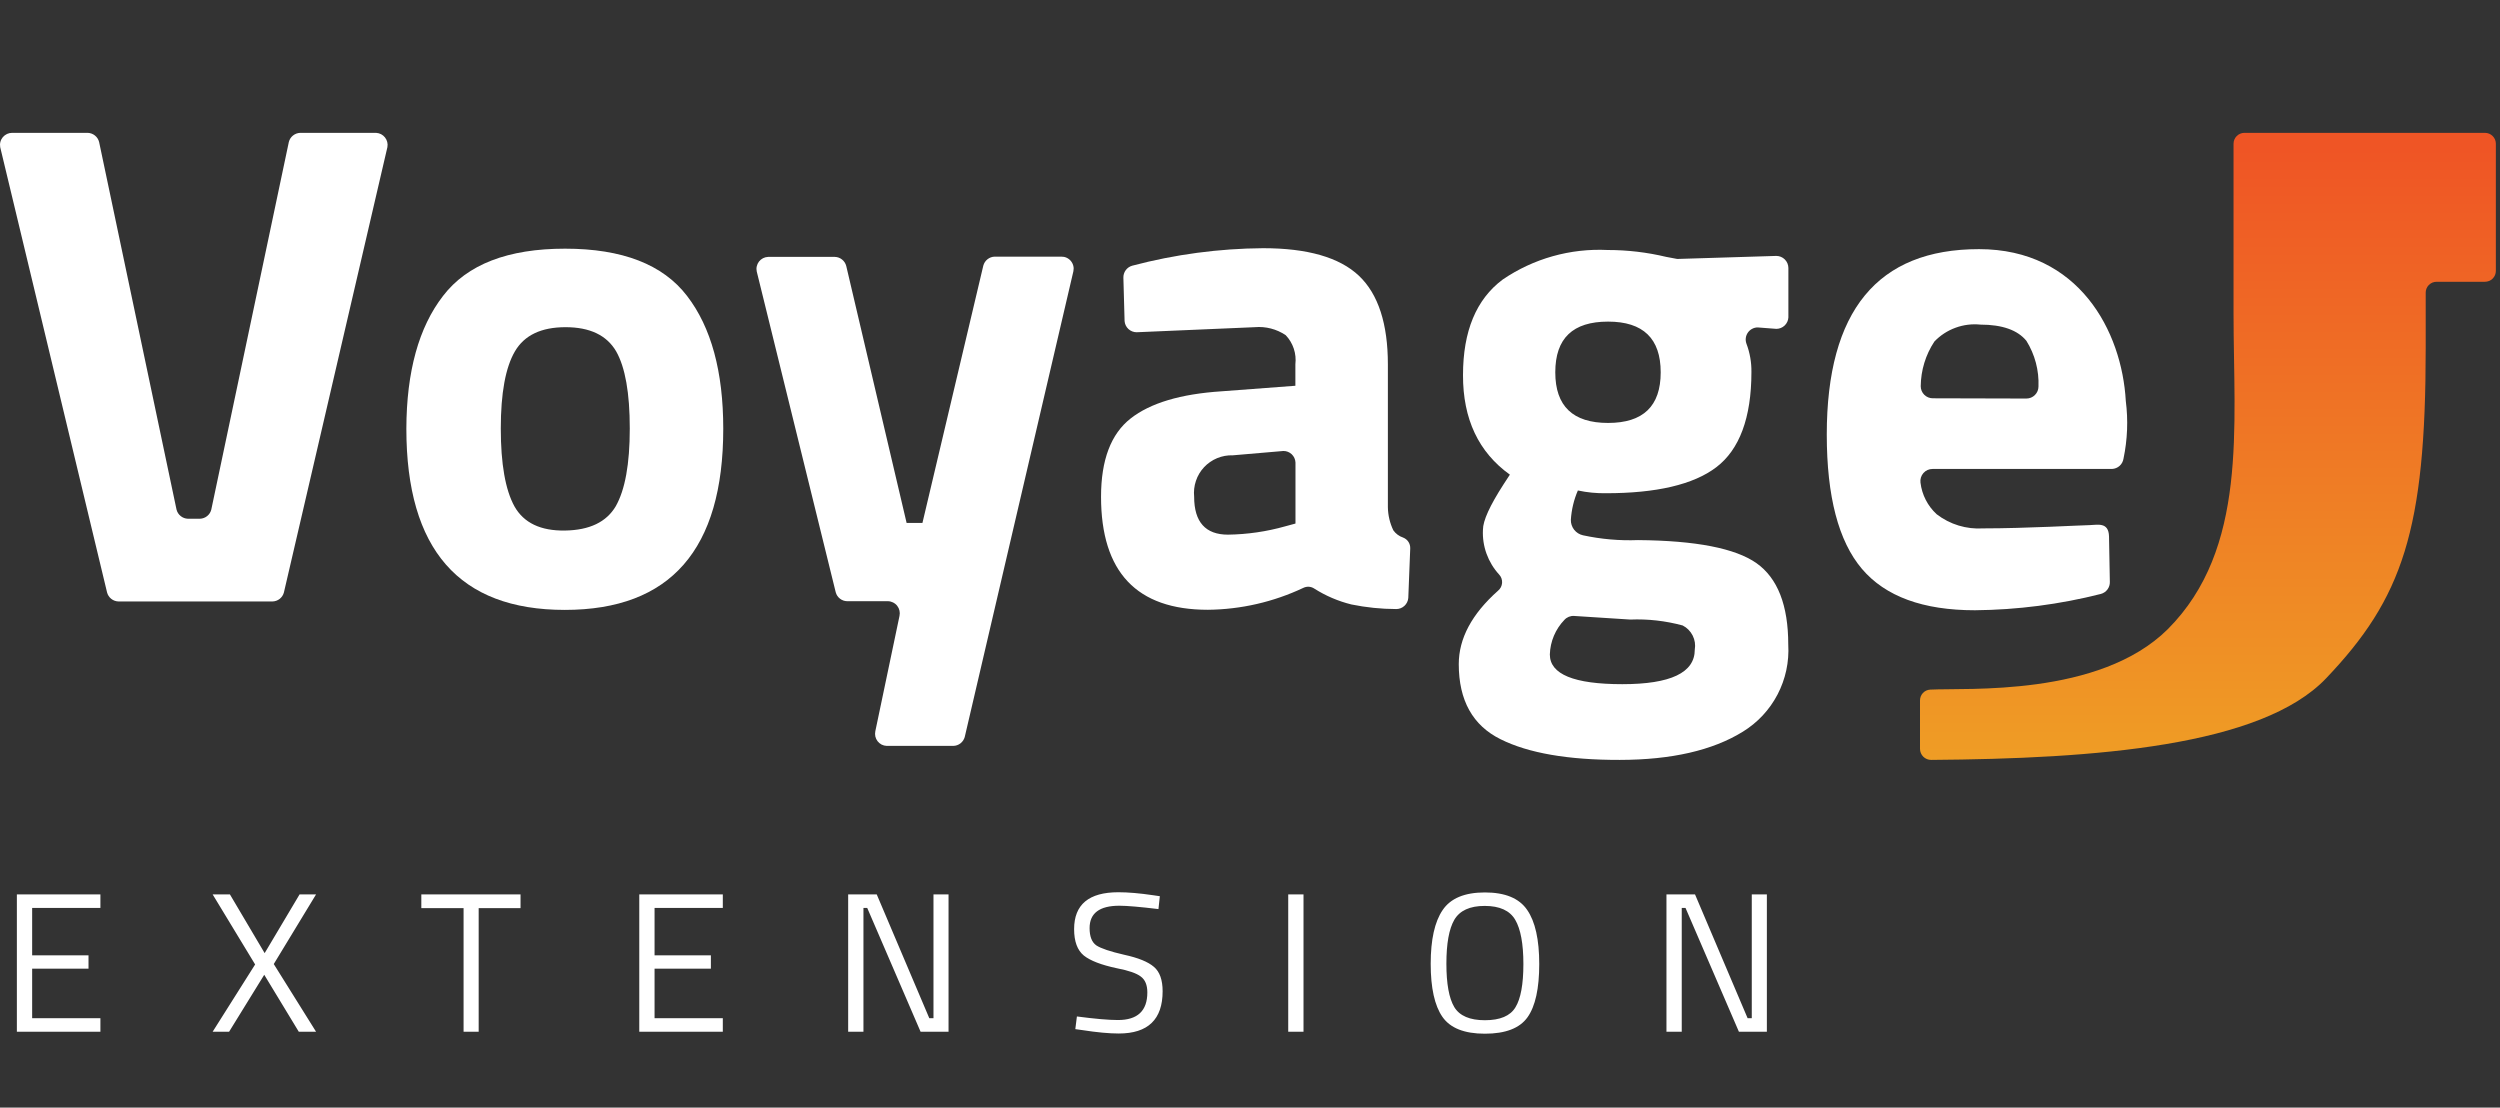 <svg width="79" height="35" viewBox="0 0 79 35" fill="none" xmlns="http://www.w3.org/2000/svg">
<rect x="0" y="0" width="79" height="35" fill="#333333" stroke="none"/>
<path d="M9.486 4.198H11.883C11.938 4.201 11.991 4.215 12.04 4.239C12.088 4.264 12.131 4.299 12.165 4.342C12.199 4.384 12.223 4.434 12.237 4.487C12.25 4.54 12.252 4.595 12.242 4.649L8.971 18.724C8.95 18.803 8.903 18.873 8.839 18.924C8.774 18.975 8.695 19.004 8.612 19.006H3.743C3.66 19.004 3.581 18.975 3.516 18.924C3.452 18.873 3.405 18.803 3.384 18.724L0.006 4.649C-0.004 4.593 -0.002 4.536 0.013 4.481C0.027 4.427 0.054 4.376 0.09 4.333C0.127 4.29 0.173 4.256 0.224 4.232C0.275 4.209 0.331 4.197 0.388 4.198H2.773C2.856 4.201 2.937 4.231 3.001 4.283C3.066 4.335 3.112 4.407 3.132 4.488L5.578 16.102C5.598 16.183 5.644 16.255 5.709 16.307C5.774 16.36 5.854 16.389 5.937 16.392H6.319C6.402 16.389 6.482 16.36 6.547 16.307C6.612 16.255 6.657 16.183 6.677 16.102L9.127 4.488C9.147 4.407 9.193 4.335 9.258 4.283C9.323 4.231 9.403 4.201 9.486 4.198Z" fill="white"/>
<path d="M14.001 9.35C14.764 8.355 16.049 7.858 17.856 7.858C19.662 7.858 20.947 8.355 21.71 9.35C22.474 10.342 22.855 11.742 22.855 13.548C22.855 17.365 21.186 19.273 17.848 19.273C14.51 19.273 12.841 17.365 12.841 13.548C12.846 11.742 13.233 10.342 14.001 9.35ZM16.257 16.002C16.552 16.524 17.085 16.778 17.856 16.765C18.627 16.753 19.16 16.498 19.455 16.002C19.753 15.481 19.901 14.66 19.901 13.541C19.901 12.421 19.758 11.608 19.47 11.102C19.172 10.593 18.639 10.339 17.871 10.339C17.103 10.339 16.57 10.593 16.272 11.102C15.974 11.611 15.825 12.424 15.825 13.541C15.825 14.658 15.969 15.478 16.257 16.002Z" fill="white"/>
<path d="M24.271 8.118H26.382C26.465 8.12 26.544 8.149 26.609 8.201C26.674 8.252 26.72 8.324 26.741 8.404L28.649 16.525H29.149L31.072 8.396C31.093 8.316 31.139 8.245 31.204 8.193C31.268 8.142 31.348 8.112 31.431 8.11H33.538C33.595 8.109 33.653 8.12 33.705 8.144C33.757 8.168 33.804 8.204 33.84 8.248C33.877 8.293 33.903 8.345 33.917 8.401C33.931 8.457 33.931 8.515 33.919 8.572L30.485 23.292C30.462 23.37 30.416 23.44 30.351 23.49C30.287 23.54 30.208 23.568 30.126 23.57H28.019C27.963 23.568 27.909 23.554 27.859 23.529C27.81 23.503 27.766 23.467 27.732 23.423C27.698 23.379 27.674 23.328 27.661 23.274C27.649 23.219 27.649 23.163 27.66 23.108L28.424 19.464C28.436 19.409 28.436 19.352 28.424 19.297C28.412 19.243 28.388 19.191 28.354 19.147C28.32 19.102 28.276 19.066 28.226 19.04C28.176 19.015 28.121 19 28.065 18.998H26.771C26.688 18.997 26.608 18.969 26.543 18.918C26.477 18.867 26.43 18.796 26.409 18.716L23.913 8.579C23.901 8.525 23.901 8.469 23.914 8.414C23.926 8.36 23.95 8.309 23.984 8.265C24.019 8.221 24.062 8.185 24.112 8.159C24.161 8.134 24.216 8.12 24.271 8.118Z" fill="white"/>
<path d="M43.857 11.514V16.029C43.861 16.282 43.92 16.53 44.029 16.758C44.105 16.865 44.213 16.945 44.338 16.987C44.407 17.014 44.467 17.061 44.507 17.124C44.547 17.186 44.567 17.26 44.563 17.334L44.502 18.895C44.494 18.991 44.451 19.08 44.38 19.145C44.309 19.211 44.216 19.247 44.12 19.246C43.645 19.245 43.17 19.196 42.704 19.101C42.288 18.998 41.891 18.828 41.529 18.598C41.479 18.565 41.422 18.546 41.362 18.541C41.303 18.538 41.243 18.549 41.189 18.575C40.245 19.021 39.215 19.259 38.17 19.269C35.919 19.269 34.793 18.078 34.793 15.697C34.793 14.537 35.105 13.712 35.728 13.224C36.351 12.735 37.31 12.449 38.605 12.365L40.934 12.19V11.514C40.953 11.347 40.937 11.178 40.884 11.018C40.831 10.859 40.744 10.713 40.628 10.591C40.34 10.398 39.996 10.309 39.651 10.339L35.919 10.499C35.822 10.499 35.73 10.463 35.659 10.398C35.588 10.333 35.545 10.244 35.537 10.148L35.499 8.778C35.496 8.692 35.522 8.608 35.572 8.539C35.623 8.469 35.695 8.419 35.778 8.396C37.128 8.039 38.518 7.853 39.914 7.843C41.315 7.843 42.327 8.133 42.941 8.713C43.555 9.293 43.857 10.236 43.857 11.514ZM38.957 14.388C38.787 14.382 38.618 14.413 38.461 14.478C38.305 14.543 38.164 14.64 38.048 14.764C37.932 14.889 37.844 15.036 37.791 15.197C37.737 15.358 37.718 15.528 37.735 15.697C37.735 16.495 38.094 16.895 38.804 16.895C39.416 16.887 40.024 16.798 40.613 16.632L40.937 16.544V14.613C40.932 14.515 40.89 14.423 40.819 14.355C40.748 14.288 40.654 14.25 40.556 14.251L38.957 14.388Z" fill="white"/>
<path d="M56.509 20.368C56.541 20.915 56.424 21.46 56.171 21.945C55.917 22.431 55.537 22.838 55.07 23.124C54.113 23.714 52.818 24.011 51.185 24.013C49.551 24.016 48.296 23.798 47.418 23.36C46.54 22.925 46.097 22.135 46.097 20.987C46.097 20.175 46.51 19.403 47.334 18.67C47.372 18.64 47.403 18.602 47.426 18.559C47.449 18.516 47.462 18.469 47.466 18.421C47.47 18.372 47.463 18.324 47.447 18.278C47.431 18.232 47.405 18.19 47.372 18.155C47.198 17.965 47.063 17.742 46.975 17.5C46.887 17.258 46.848 17 46.861 16.743C46.861 16.453 47.078 15.979 47.513 15.304L47.712 14.999C46.722 14.289 46.228 13.241 46.231 11.854C46.231 10.465 46.647 9.461 47.483 8.835C48.458 8.17 49.624 7.842 50.803 7.9C51.426 7.9 52.048 7.973 52.654 8.118L53.001 8.183L56.131 8.087C56.232 8.087 56.329 8.127 56.401 8.199C56.472 8.271 56.513 8.368 56.513 8.469V10.03C56.508 10.128 56.465 10.22 56.394 10.287C56.323 10.355 56.229 10.392 56.131 10.392L55.547 10.347C55.485 10.346 55.424 10.361 55.37 10.39C55.315 10.418 55.268 10.459 55.233 10.51C55.197 10.561 55.175 10.619 55.167 10.68C55.159 10.742 55.167 10.804 55.188 10.862C55.296 11.147 55.349 11.45 55.345 11.755C55.345 13.209 54.963 14.209 54.238 14.762C53.513 15.316 52.33 15.586 50.754 15.586C50.453 15.591 50.154 15.562 49.861 15.499C49.734 15.793 49.659 16.107 49.639 16.426C49.636 16.539 49.673 16.649 49.742 16.739C49.812 16.828 49.91 16.89 50.021 16.915C50.592 17.038 51.177 17.09 51.761 17.067C53.59 17.082 54.838 17.326 55.505 17.796C56.173 18.269 56.509 19.124 56.509 20.368ZM48.975 20.681C48.975 21.307 49.738 21.62 51.265 21.62C52.791 21.62 53.555 21.258 53.555 20.529C53.581 20.377 53.558 20.222 53.489 20.085C53.42 19.947 53.31 19.835 53.173 19.765C52.634 19.619 52.075 19.555 51.517 19.578L49.742 19.464C49.685 19.46 49.629 19.469 49.576 19.49C49.523 19.512 49.475 19.544 49.437 19.586C49.152 19.881 48.987 20.271 48.975 20.681ZM49.147 11.766C49.147 12.835 49.704 13.365 50.815 13.365C51.925 13.365 52.478 12.835 52.478 11.766C52.478 10.698 51.925 10.163 50.815 10.163C49.704 10.163 49.147 10.686 49.147 11.766Z" fill="white"/>
<path d="M61.199 16.25C61.618 16.573 62.14 16.731 62.668 16.697C64.019 16.697 65.775 16.597 66.026 16.594C66.278 16.59 66.633 16.483 66.645 16.952L66.671 18.387C66.674 18.474 66.647 18.559 66.595 18.628C66.543 18.698 66.469 18.747 66.385 18.769C65.085 19.099 63.75 19.272 62.408 19.284C60.767 19.284 59.577 18.848 58.836 17.975C58.096 17.102 57.726 15.688 57.726 13.731C57.726 9.823 59.33 7.871 62.538 7.873C65.694 7.873 67.053 10.472 67.175 12.67C67.253 13.277 67.228 13.892 67.103 14.491C67.09 14.579 67.047 14.661 66.981 14.72C66.915 14.78 66.829 14.815 66.74 14.819H61.069C61.014 14.819 60.96 14.83 60.91 14.852C60.861 14.874 60.816 14.907 60.78 14.948C60.744 14.989 60.717 15.037 60.701 15.089C60.685 15.141 60.68 15.196 60.687 15.25C60.733 15.634 60.914 15.989 61.199 16.25ZM64.034 12.594C64.135 12.594 64.233 12.554 64.304 12.482C64.376 12.411 64.416 12.313 64.416 12.212C64.436 11.704 64.303 11.202 64.034 10.77C63.756 10.43 63.271 10.258 62.584 10.258C62.316 10.23 62.046 10.264 61.793 10.357C61.541 10.449 61.312 10.598 61.126 10.793C60.849 11.212 60.7 11.702 60.695 12.205C60.695 12.306 60.735 12.403 60.807 12.475C60.878 12.546 60.975 12.586 61.077 12.586L64.034 12.594Z" fill="white"/>
<path d="M70.916 4.198H78.522C78.567 4.198 78.612 4.206 78.654 4.223C78.696 4.24 78.735 4.266 78.767 4.298C78.799 4.329 78.825 4.367 78.843 4.409C78.86 4.451 78.869 4.496 78.869 4.542V8.56C78.869 8.606 78.86 8.651 78.843 8.693C78.825 8.735 78.799 8.773 78.767 8.805C78.735 8.837 78.696 8.862 78.654 8.879C78.612 8.896 78.567 8.904 78.522 8.904H76.995C76.95 8.904 76.905 8.913 76.863 8.93C76.821 8.948 76.783 8.974 76.751 9.006C76.719 9.038 76.694 9.076 76.677 9.119C76.66 9.161 76.651 9.206 76.652 9.251V11.011C76.652 16.762 75.923 18.899 73.503 21.437C71.461 23.578 66.221 23.975 61.023 24.013C60.931 24.013 60.842 23.977 60.776 23.912C60.711 23.847 60.673 23.758 60.672 23.666V22.136C60.671 22.048 60.704 21.963 60.764 21.899C60.823 21.835 60.905 21.797 60.993 21.792C62.138 21.731 66.336 22.029 68.5 19.884C71.038 17.342 70.58 13.491 70.58 9.923V4.542C70.58 4.452 70.615 4.366 70.678 4.302C70.74 4.237 70.826 4.2 70.916 4.198Z" fill="url(#paint0_linear_2276_7469)"/>
<path d="M0.533 32.602V28.264H3.173V28.69H1.016V30.189H2.797V30.609H1.016V32.176H3.173V32.602H0.533ZM7.266 28.264L8.363 30.119L9.466 28.264H9.987L8.651 30.464L9.987 32.602H9.441L8.35 30.803L7.24 32.602H6.72L8.062 30.477L6.72 28.264H7.266ZM13.314 28.696V28.264H16.449V28.696H15.126V32.602H14.649V28.696H13.314ZM20.201 32.602V28.264H22.841V28.69H20.684V30.189H22.464V30.609H20.684V32.176H22.841V32.602H20.201ZM26.802 32.602V28.264H27.705L29.366 32.176H29.498V28.264H29.974V32.602H29.09L27.404 28.69H27.285V32.602H26.802ZM35.372 28.621C34.745 28.621 34.431 28.857 34.431 29.329C34.431 29.593 34.502 29.775 34.645 29.875C34.791 29.971 35.083 30.069 35.522 30.17C35.965 30.266 36.279 30.393 36.463 30.552C36.647 30.707 36.739 30.964 36.739 31.323C36.739 32.214 36.277 32.659 35.353 32.659C35.048 32.659 34.665 32.623 34.206 32.552L33.98 32.521L34.03 32.12C34.599 32.195 35.031 32.233 35.328 32.233C35.947 32.233 36.256 31.942 36.256 31.361C36.256 31.127 36.187 30.96 36.049 30.859C35.915 30.755 35.662 30.667 35.29 30.596C34.801 30.492 34.454 30.358 34.249 30.195C34.045 30.028 33.942 29.75 33.942 29.361C33.942 28.583 34.408 28.195 35.34 28.195C35.646 28.195 36.011 28.226 36.438 28.289L36.651 28.32L36.607 28.727C36.026 28.657 35.614 28.621 35.372 28.621ZM40.708 32.602V28.264H41.191V32.602H40.708ZM45.706 30.452C45.706 31.087 45.789 31.545 45.956 31.825C46.124 32.101 46.446 32.239 46.922 32.239C47.403 32.239 47.725 32.103 47.888 31.831C48.055 31.56 48.139 31.104 48.139 30.464C48.139 29.825 48.053 29.359 47.881 29.066C47.71 28.773 47.388 28.627 46.916 28.627C46.448 28.627 46.128 28.773 45.956 29.066C45.789 29.355 45.706 29.817 45.706 30.452ZM48.64 30.464C48.64 31.238 48.517 31.798 48.27 32.145C48.024 32.492 47.574 32.665 46.922 32.665C46.274 32.665 45.827 32.488 45.58 32.132C45.334 31.777 45.21 31.219 45.21 30.458C45.21 29.693 45.336 29.127 45.587 28.759C45.837 28.387 46.282 28.201 46.922 28.201C47.562 28.201 48.007 28.385 48.258 28.753C48.513 29.12 48.64 29.691 48.64 30.464ZM52.66 32.602V28.264H53.563L55.225 32.176H55.356V28.264H55.833V32.602H54.949L53.262 28.69H53.143V32.602H52.66Z" fill="white"/>
<defs>
<linearGradient id="paint0_linear_2276_7469" x1="69.77" y1="4.709" x2="69.77" y2="24.071" gradientUnits="userSpaceOnUse">
<stop stop-color="#EF5525"/>
<stop offset="1" stop-color="#EF9D25"/>
</linearGradient>
</defs>
</svg>
